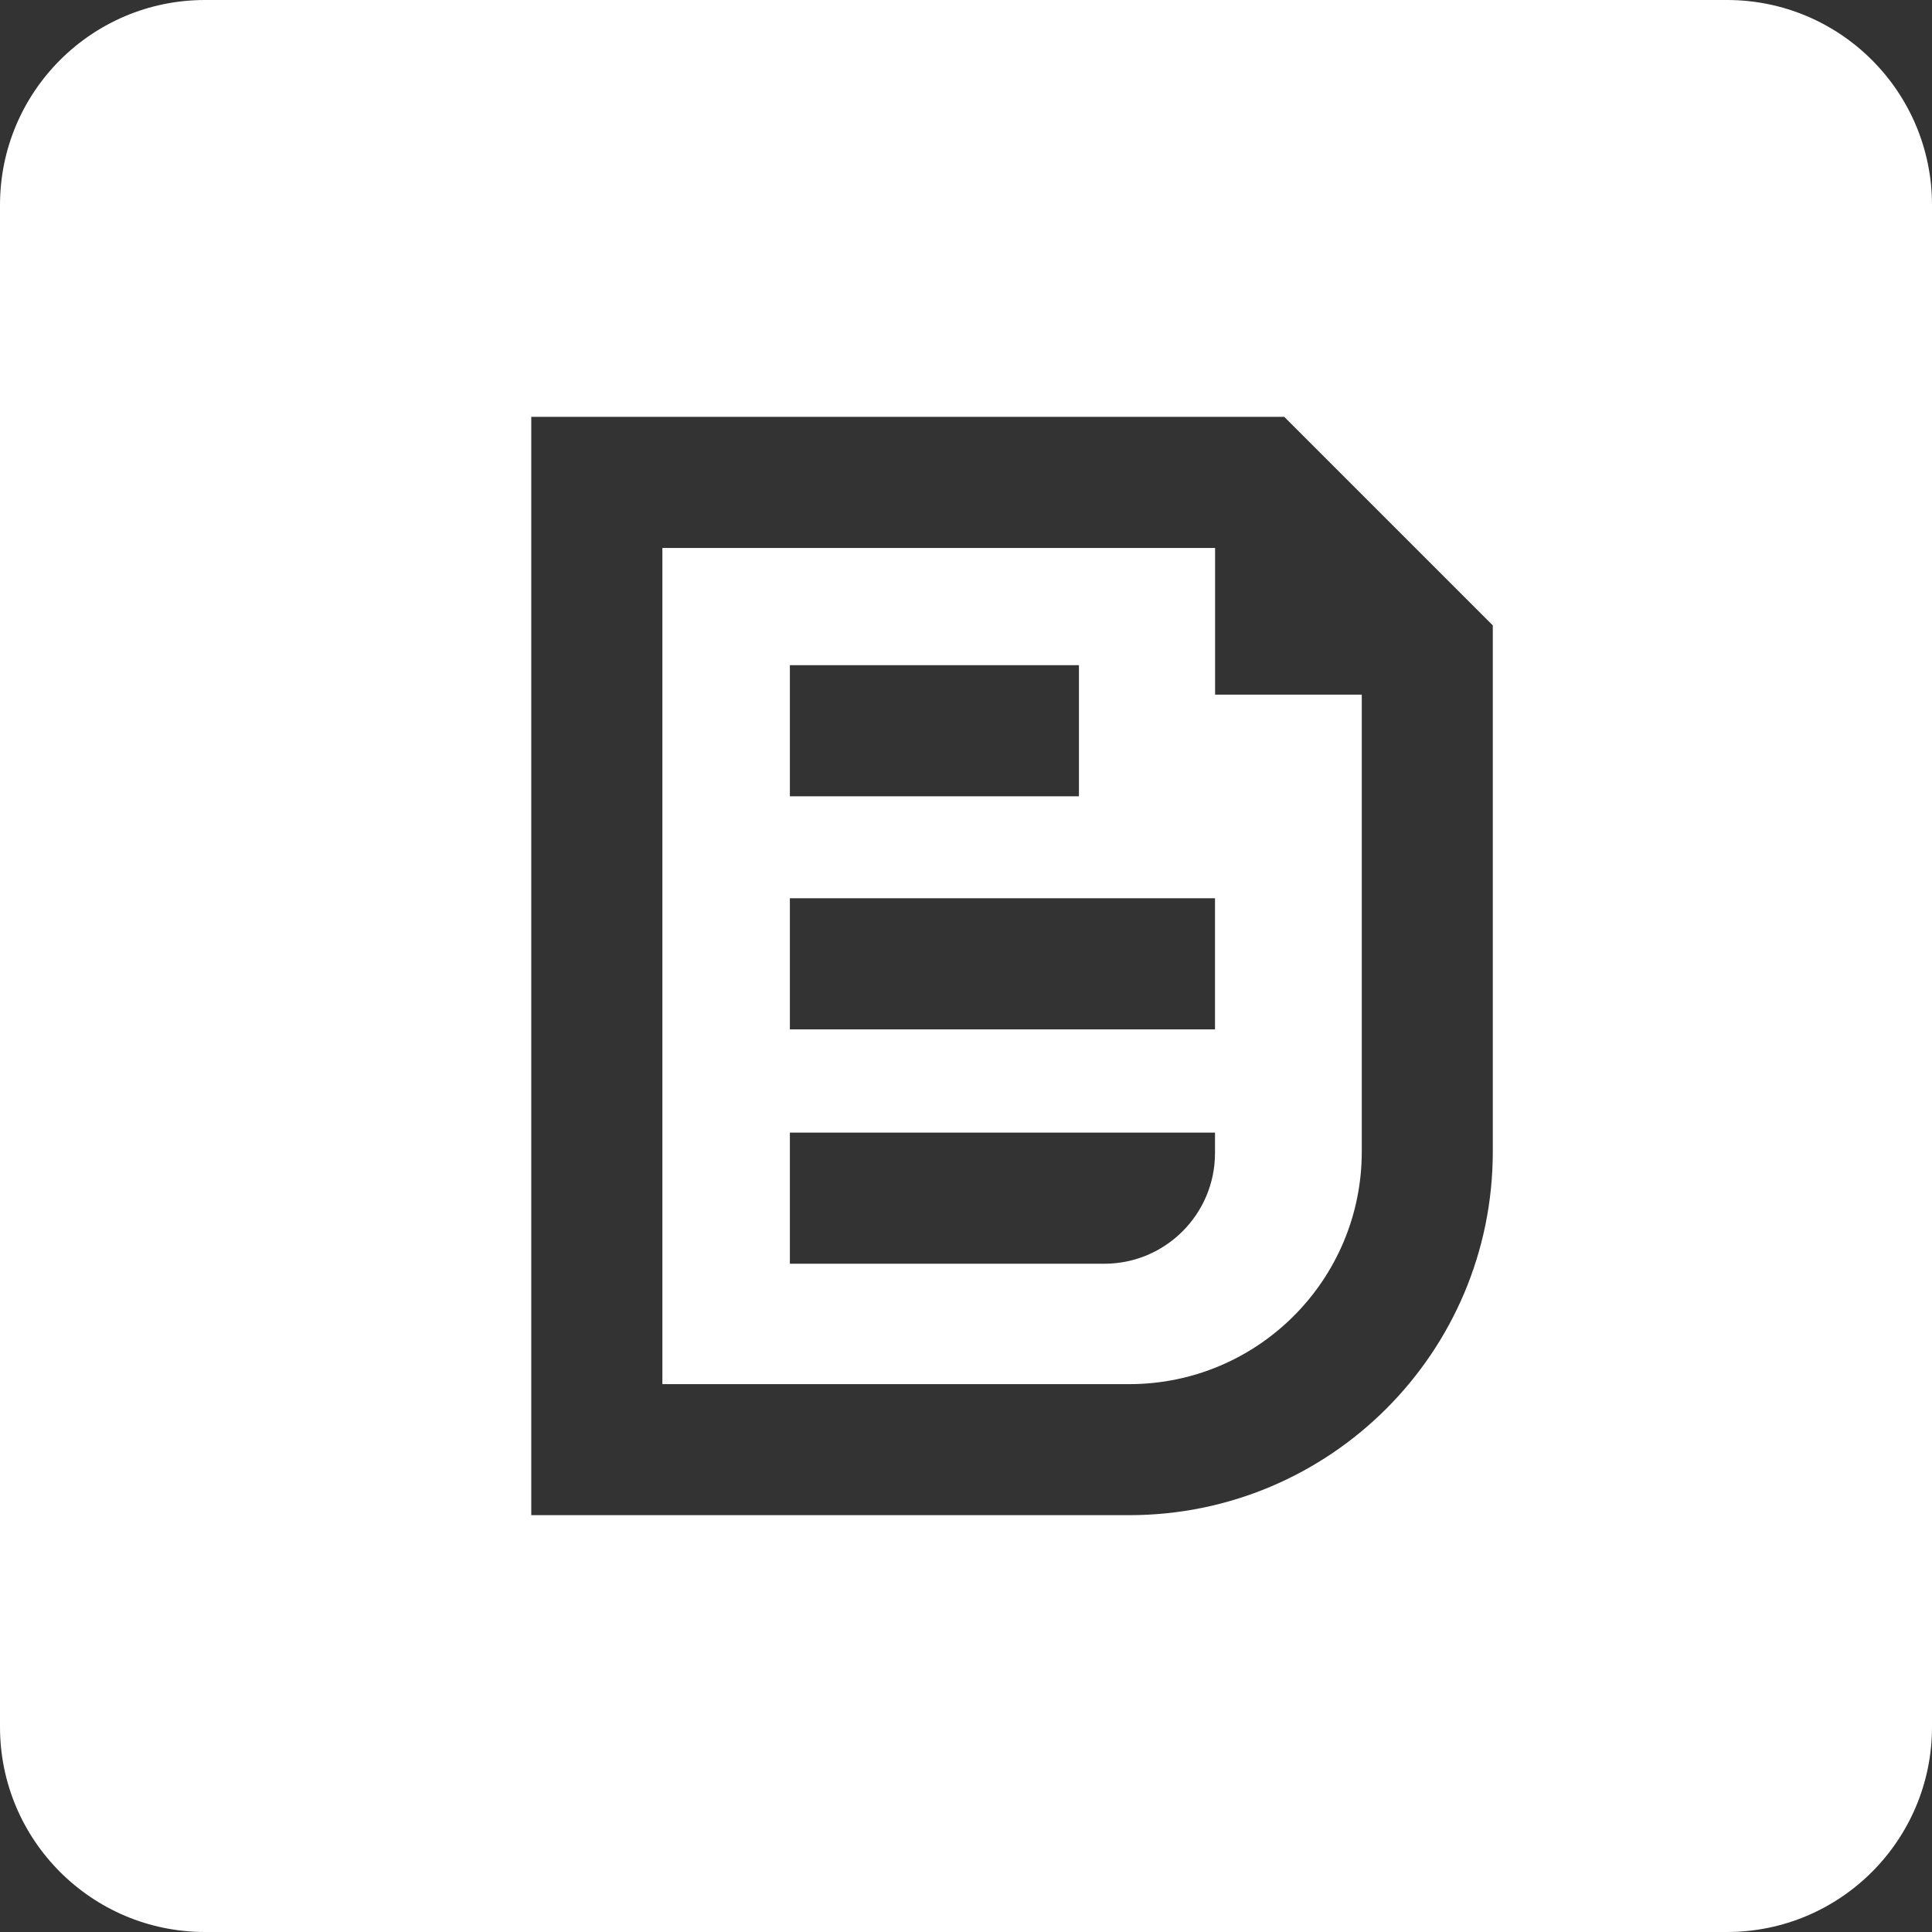 <svg height="207.32" viewBox="0 0 207.32 207.32" width="207.32" xmlns="http://www.w3.org/2000/svg"><rect x="0" y="0" width="207.32" height="207.32" fill="#333333" stroke="none"/><path d="m130.38 58.8h-59.3v89.73h50.1c13.78 0 24.95-11.17 24.95-24.95v-49.04h-15.74v-15.74zm-45.62 12.58h31.02v14.07h-31.02zm0 25.01h45.62v14.07h-45.62zm45.62 27.34c0 6.56-5.32 11.88-11.88 11.88h-33.74v-14.07h45.62zm54.94-123.73h-163.32c-12.15 0-22 9.85-22 22v163.32c0 12.15 9.85 22 22 22h163.32c12.15 0 22-9.85 22-22v-163.32c0-12.15-9.85-22-22-22zm-25.13 123.58c0 21.55-17.47 39.01-39.01 39.01h-64.17v-117.86h80.8c8.74 8.74 13.64 13.64 22.38 22.38z" fill="#fff"/></svg>